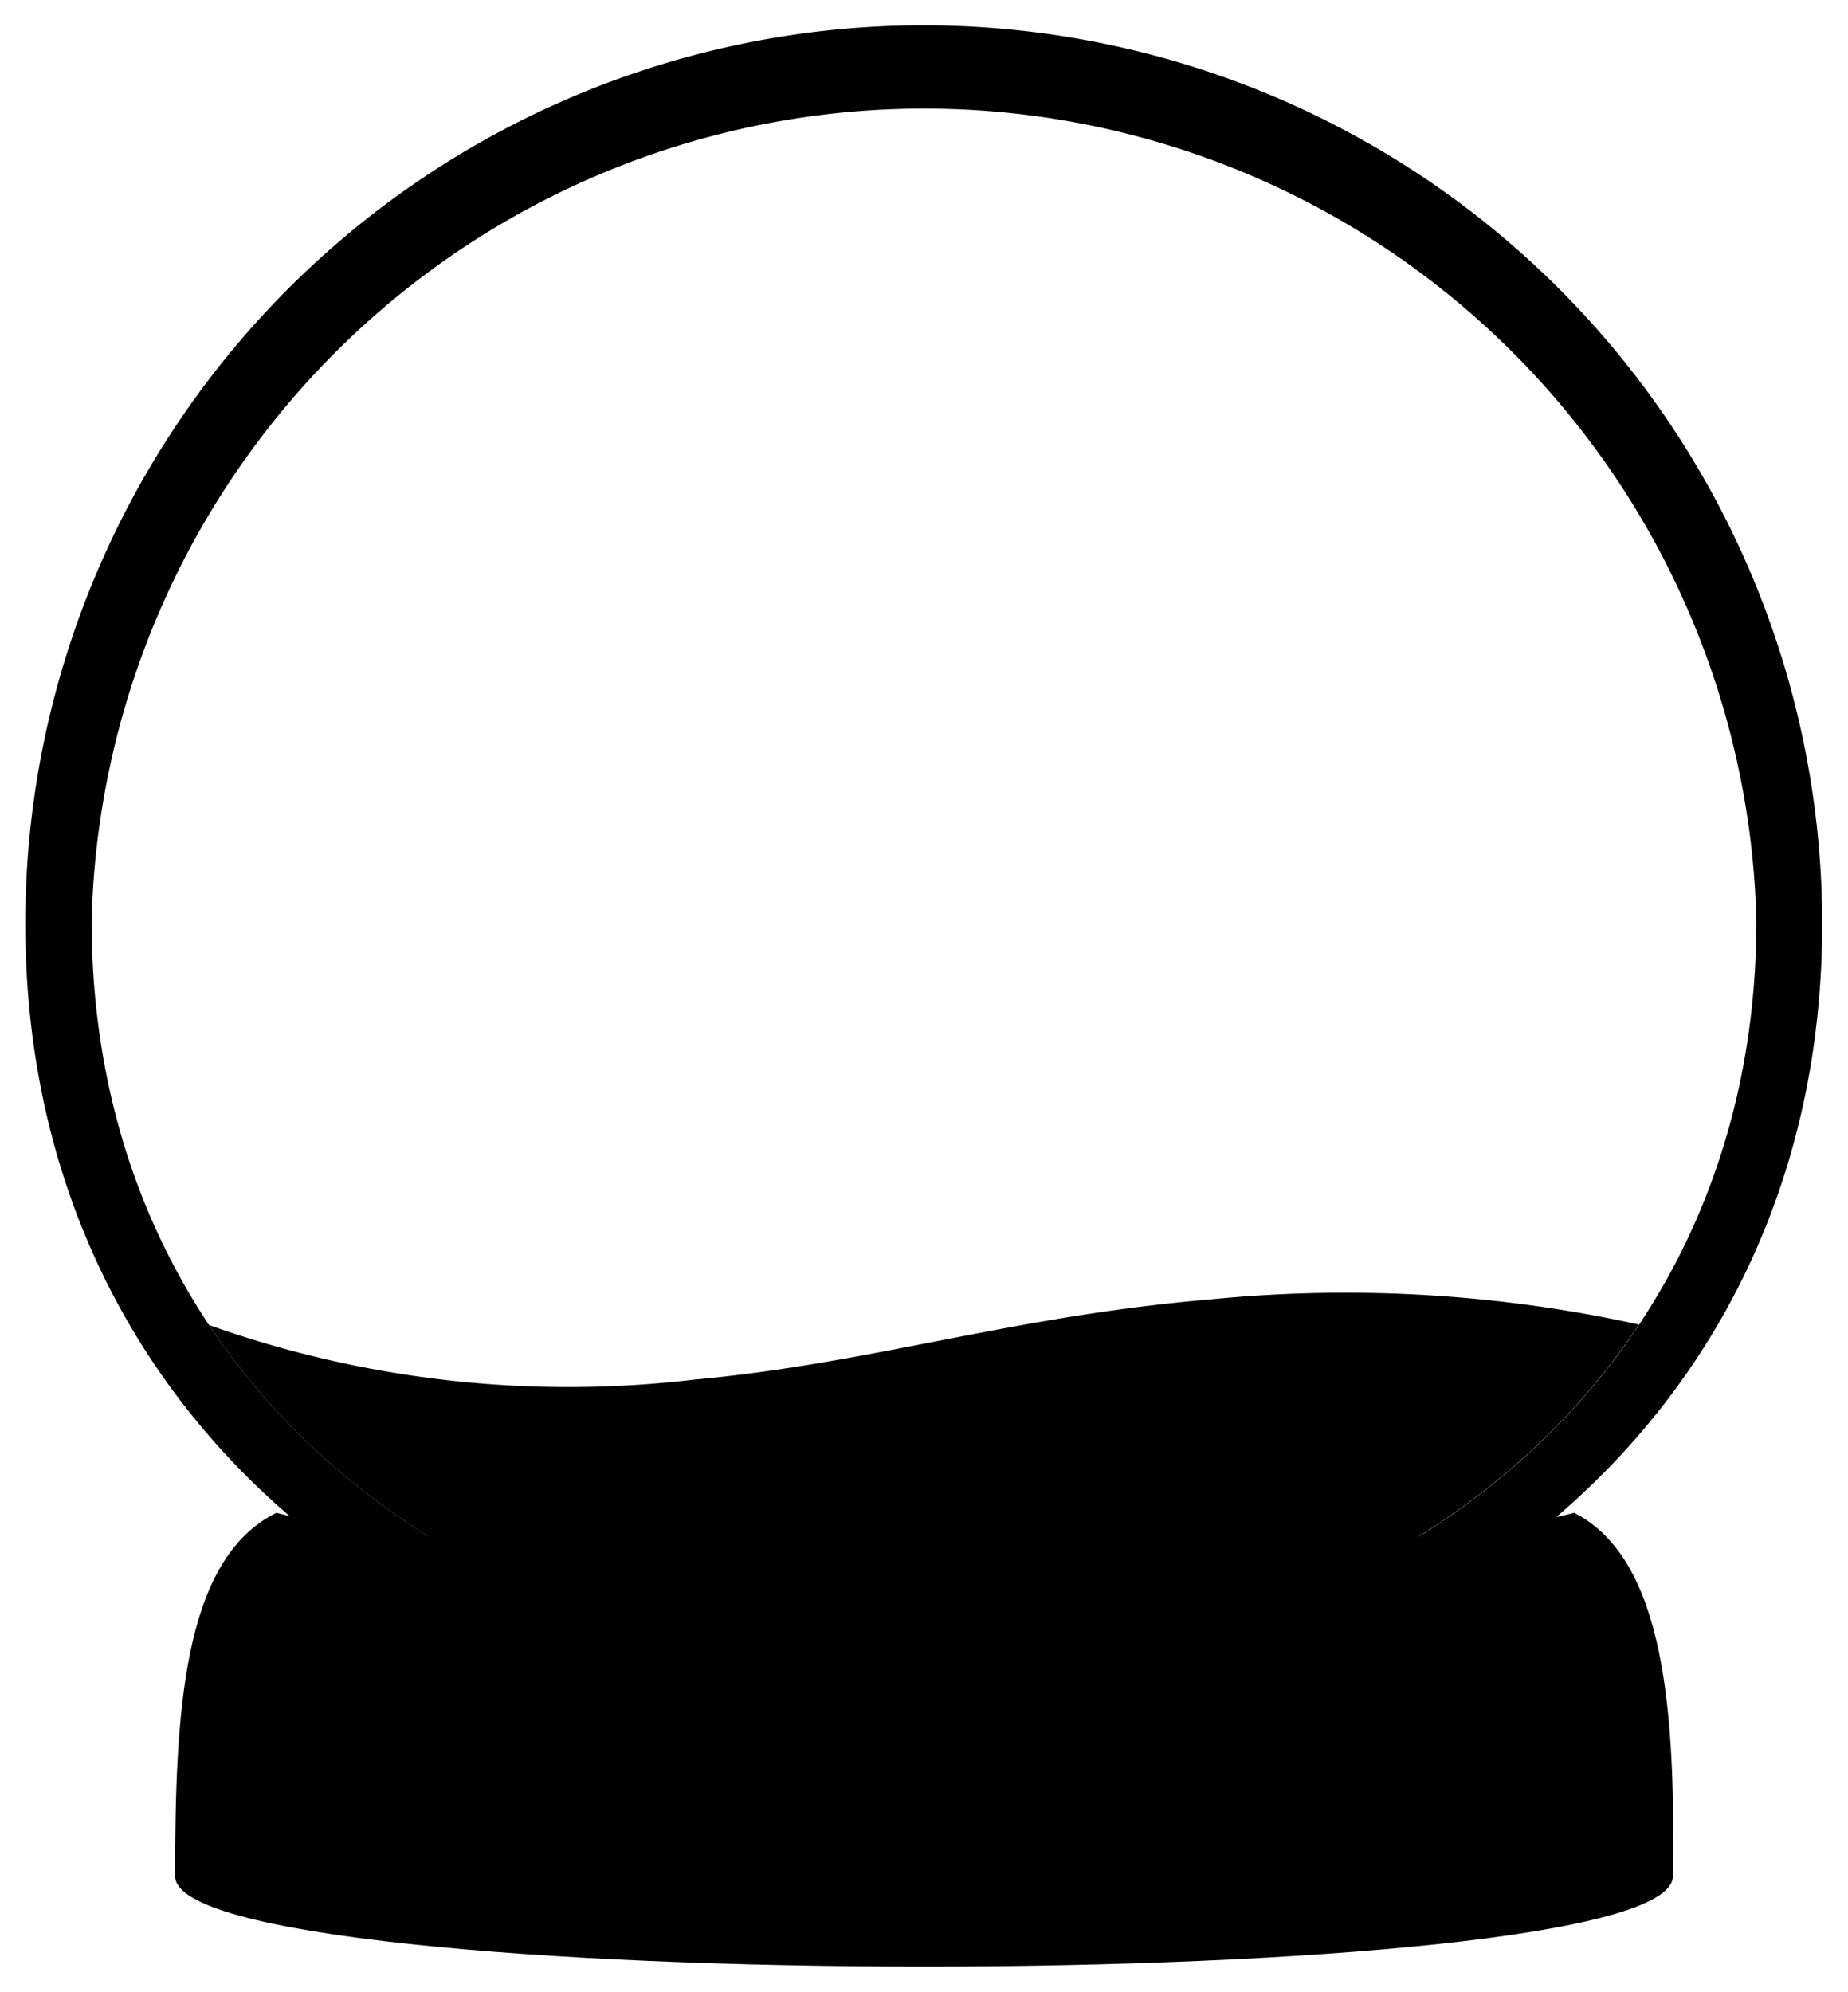 <svg viewBox="0 0 36.51 39.36">
  <path class="snowSide" d="M4.13,26.18C7,30.5,12.25,33,18.25,33s11.26-2.51,14.13-6.83a27,27,0,0,0-8.43-.5C20,26,17.22,26.94,13.7,27.26A21.16,21.16,0,0,1,4.13,26.18Z"/>
  <path class="globeOuter" d="M18.25.5A17.76,17.76,0,0,1,36,18.25c0,9.81-7.95,16-17.76,16S.5,28.06.5,18.25A17.75,17.75,0,0,1,18.25.5ZM1.81,18.19C1.81,27.27,9.17,33,18.25,33S34.7,27.27,34.7,18.19a16.45,16.45,0,0,0-32.89,0Z"/>
  <path class="snowglobeBase" d="M3.46,37.07c0-3.19.14-6.26,2-7.18C9.63,31,26.88,31,31.1,29.89c1.81.92,2,4,1.95,7.18C33.05,39.45,3.46,39.45,3.46,37.07Z"/>
</svg>
